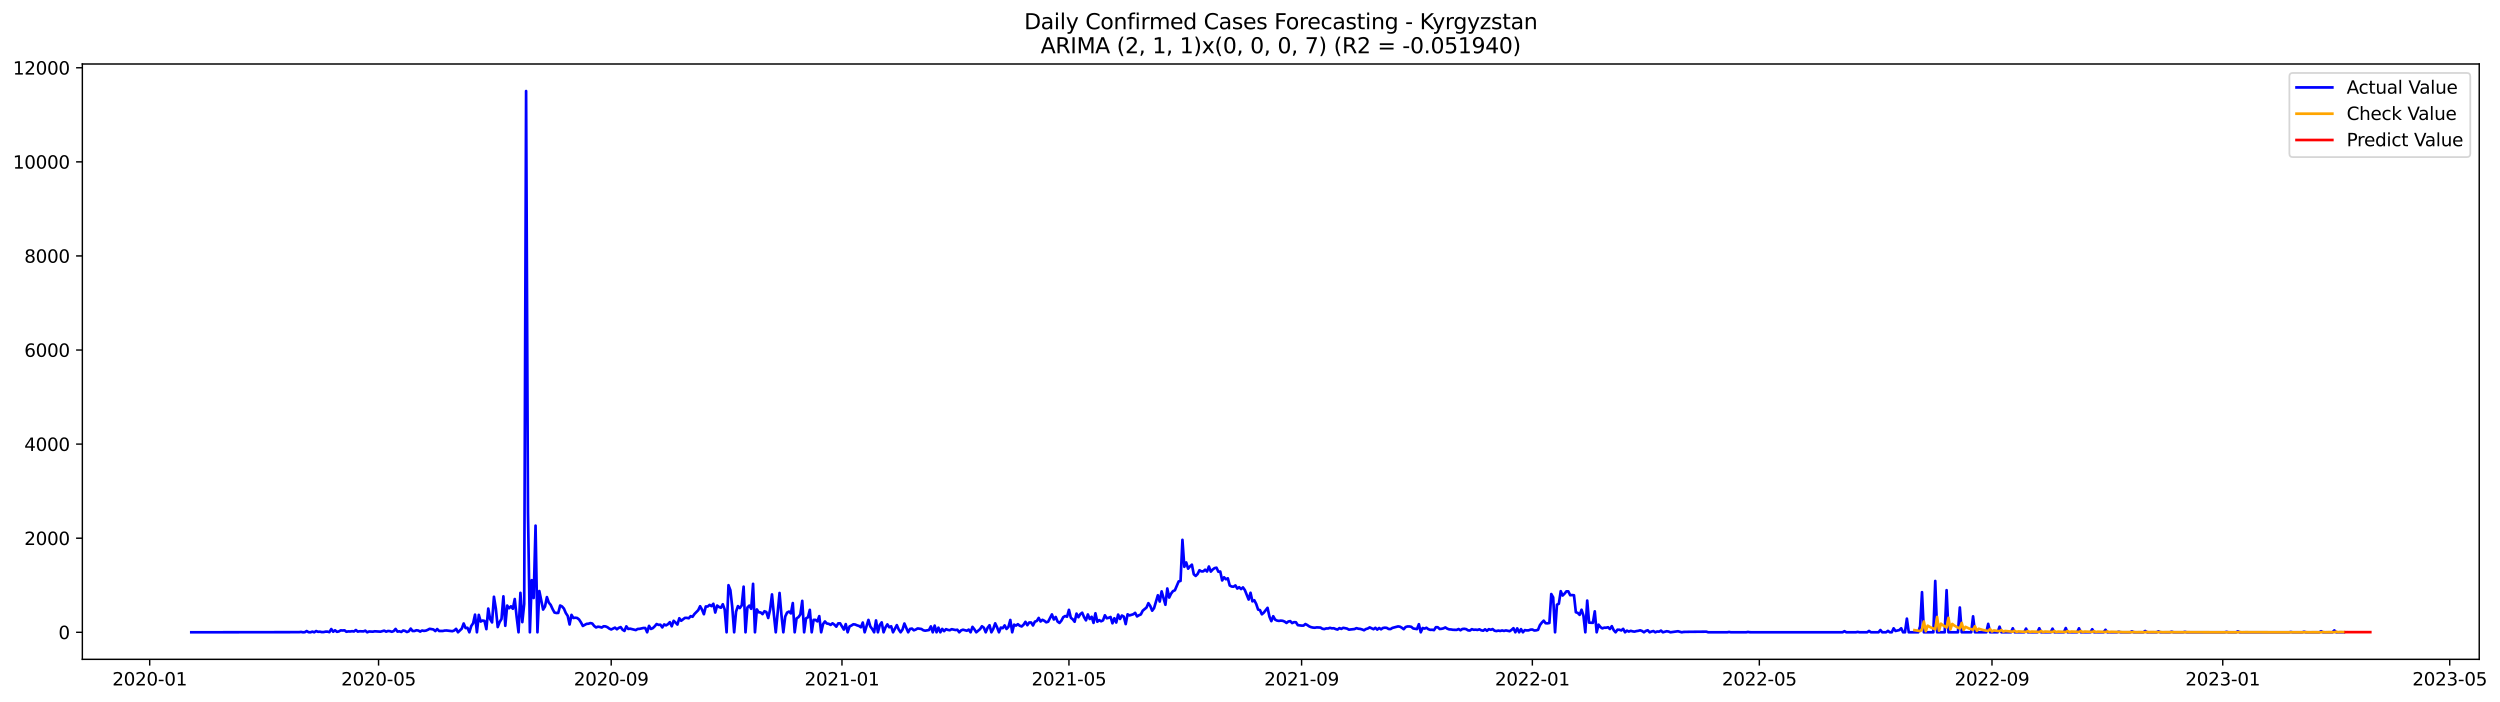 <?xml version="1.0" encoding="utf-8" standalone="no"?>
<!DOCTYPE svg PUBLIC "-//W3C//DTD SVG 1.1//EN"
  "http://www.w3.org/Graphics/SVG/1.1/DTD/svg11.dtd">
<svg xmlns:xlink="http://www.w3.org/1999/xlink" width="1396.818pt" height="392.274pt" viewBox="0 0 1396.818 392.274" xmlns="http://www.w3.org/2000/svg" version="1.1">
 <defs>
  <style type="text/css">*{stroke-linejoin: round; stroke-linecap: butt}</style>
 </defs>
 <g id="figure_1">
  <g id="patch_1">
   <path d="M 0 392.274 
L 1396.818 392.274 
L 1396.818 0 
L 0 0 
z
" style="fill: #ffffff"/>
  </g>
  <g id="axes_1">
   <g id="patch_2">
    <path d="M 46.013 368.396 
L 1385.213 368.396 
L 1385.213 35.755 
L 46.013 35.755 
z
" style="fill: #ffffff"/>
   </g>
   <g id="matplotlib.axis_1">
    <g id="xtick_1">
     <g id="line2d_1">
      <defs>
       <path id="m784f96c591" d="M 0 0 
L 0 3.5 
" style="stroke: #000000; stroke-width: 0.8"/>
      </defs>
      <g>
       <use xlink:href="#m784f96c591" x="83.635" y="368.396" style="stroke: #000000; stroke-width: 0.8"/>
      </g>
     </g>
     <g id="text_1">
      <!-- 2020-01 -->
      <g transform="translate(62.744 382.994)scale(0.1 -0.1)">
       <defs>
        <path id="DejaVuSans-32" d="M 1228 531 
L 3431 531 
L 3431 0 
L 469 0 
L 469 531 
Q 828 903 1448 1529 
Q 2069 2156 2228 2338 
Q 2531 2678 2651 2914 
Q 2772 3150 2772 3378 
Q 2772 3750 2511 3984 
Q 2250 4219 1831 4219 
Q 1534 4219 1204 4116 
Q 875 4013 500 3803 
L 500 4441 
Q 881 4594 1212 4672 
Q 1544 4750 1819 4750 
Q 2544 4750 2975 4387 
Q 3406 4025 3406 3419 
Q 3406 3131 3298 2873 
Q 3191 2616 2906 2266 
Q 2828 2175 2409 1742 
Q 1991 1309 1228 531 
z
" transform="scale(0.016)"/>
        <path id="DejaVuSans-30" d="M 2034 4250 
Q 1547 4250 1301 3770 
Q 1056 3291 1056 2328 
Q 1056 1369 1301 889 
Q 1547 409 2034 409 
Q 2525 409 2770 889 
Q 3016 1369 3016 2328 
Q 3016 3291 2770 3770 
Q 2525 4250 2034 4250 
z
M 2034 4750 
Q 2819 4750 3233 4129 
Q 3647 3509 3647 2328 
Q 3647 1150 3233 529 
Q 2819 -91 2034 -91 
Q 1250 -91 836 529 
Q 422 1150 422 2328 
Q 422 3509 836 4129 
Q 1250 4750 2034 4750 
z
" transform="scale(0.016)"/>
        <path id="DejaVuSans-2d" d="M 313 2009 
L 1997 2009 
L 1997 1497 
L 313 1497 
L 313 2009 
z
" transform="scale(0.016)"/>
        <path id="DejaVuSans-31" d="M 794 531 
L 1825 531 
L 1825 4091 
L 703 3866 
L 703 4441 
L 1819 4666 
L 2450 4666 
L 2450 531 
L 3481 531 
L 3481 0 
L 794 0 
L 794 531 
z
" transform="scale(0.016)"/>
       </defs>
       <use xlink:href="#DejaVuSans-32"/>
       <use xlink:href="#DejaVuSans-30" x="63.623"/>
       <use xlink:href="#DejaVuSans-32" x="127.246"/>
       <use xlink:href="#DejaVuSans-30" x="190.869"/>
       <use xlink:href="#DejaVuSans-2d" x="254.492"/>
       <use xlink:href="#DejaVuSans-30" x="290.576"/>
       <use xlink:href="#DejaVuSans-31" x="354.199"/>
      </g>
     </g>
    </g>
    <g id="xtick_2">
     <g id="line2d_2">
      <g>
       <use xlink:href="#m784f96c591" x="211.51" y="368.396" style="stroke: #000000; stroke-width: 0.8"/>
      </g>
     </g>
     <g id="text_2">
      <!-- 2020-05 -->
      <g transform="translate(190.619 382.994)scale(0.1 -0.1)">
       <defs>
        <path id="DejaVuSans-35" d="M 691 4666 
L 3169 4666 
L 3169 4134 
L 1269 4134 
L 1269 2991 
Q 1406 3038 1543 3061 
Q 1681 3084 1819 3084 
Q 2600 3084 3056 2656 
Q 3513 2228 3513 1497 
Q 3513 744 3044 326 
Q 2575 -91 1722 -91 
Q 1428 -91 1123 -41 
Q 819 9 494 109 
L 494 744 
Q 775 591 1075 516 
Q 1375 441 1709 441 
Q 2250 441 2565 725 
Q 2881 1009 2881 1497 
Q 2881 1984 2565 2268 
Q 2250 2553 1709 2553 
Q 1456 2553 1204 2497 
Q 953 2441 691 2322 
L 691 4666 
z
" transform="scale(0.016)"/>
       </defs>
       <use xlink:href="#DejaVuSans-32"/>
       <use xlink:href="#DejaVuSans-30" x="63.623"/>
       <use xlink:href="#DejaVuSans-32" x="127.246"/>
       <use xlink:href="#DejaVuSans-30" x="190.869"/>
       <use xlink:href="#DejaVuSans-2d" x="254.492"/>
       <use xlink:href="#DejaVuSans-30" x="290.576"/>
       <use xlink:href="#DejaVuSans-35" x="354.199"/>
      </g>
     </g>
    </g>
    <g id="xtick_3">
     <g id="line2d_3">
      <g>
       <use xlink:href="#m784f96c591" x="341.499" y="368.396" style="stroke: #000000; stroke-width: 0.8"/>
      </g>
     </g>
     <g id="text_3">
      <!-- 2020-09 -->
      <g transform="translate(320.607 382.994)scale(0.1 -0.1)">
       <defs>
        <path id="DejaVuSans-39" d="M 703 97 
L 703 672 
Q 941 559 1184 500 
Q 1428 441 1663 441 
Q 2288 441 2617 861 
Q 2947 1281 2994 2138 
Q 2813 1869 2534 1725 
Q 2256 1581 1919 1581 
Q 1219 1581 811 2004 
Q 403 2428 403 3163 
Q 403 3881 828 4315 
Q 1253 4750 1959 4750 
Q 2769 4750 3195 4129 
Q 3622 3509 3622 2328 
Q 3622 1225 3098 567 
Q 2575 -91 1691 -91 
Q 1453 -91 1209 -44 
Q 966 3 703 97 
z
M 1959 2075 
Q 2384 2075 2632 2365 
Q 2881 2656 2881 3163 
Q 2881 3666 2632 3958 
Q 2384 4250 1959 4250 
Q 1534 4250 1286 3958 
Q 1038 3666 1038 3163 
Q 1038 2656 1286 2365 
Q 1534 2075 1959 2075 
z
" transform="scale(0.016)"/>
       </defs>
       <use xlink:href="#DejaVuSans-32"/>
       <use xlink:href="#DejaVuSans-30" x="63.623"/>
       <use xlink:href="#DejaVuSans-32" x="127.246"/>
       <use xlink:href="#DejaVuSans-30" x="190.869"/>
       <use xlink:href="#DejaVuSans-2d" x="254.492"/>
       <use xlink:href="#DejaVuSans-30" x="290.576"/>
       <use xlink:href="#DejaVuSans-39" x="354.199"/>
      </g>
     </g>
    </g>
    <g id="xtick_4">
     <g id="line2d_4">
      <g>
       <use xlink:href="#m784f96c591" x="470.431" y="368.396" style="stroke: #000000; stroke-width: 0.8"/>
      </g>
     </g>
     <g id="text_4">
      <!-- 2021-01 -->
      <g transform="translate(449.539 382.994)scale(0.1 -0.1)">
       <use xlink:href="#DejaVuSans-32"/>
       <use xlink:href="#DejaVuSans-30" x="63.623"/>
       <use xlink:href="#DejaVuSans-32" x="127.246"/>
       <use xlink:href="#DejaVuSans-31" x="190.869"/>
       <use xlink:href="#DejaVuSans-2d" x="254.492"/>
       <use xlink:href="#DejaVuSans-30" x="290.576"/>
       <use xlink:href="#DejaVuSans-31" x="354.199"/>
      </g>
     </g>
    </g>
    <g id="xtick_5">
     <g id="line2d_5">
      <g>
       <use xlink:href="#m784f96c591" x="597.249" y="368.396" style="stroke: #000000; stroke-width: 0.8"/>
      </g>
     </g>
     <g id="text_5">
      <!-- 2021-05 -->
      <g transform="translate(576.357 382.994)scale(0.1 -0.1)">
       <use xlink:href="#DejaVuSans-32"/>
       <use xlink:href="#DejaVuSans-30" x="63.623"/>
       <use xlink:href="#DejaVuSans-32" x="127.246"/>
       <use xlink:href="#DejaVuSans-31" x="190.869"/>
       <use xlink:href="#DejaVuSans-2d" x="254.492"/>
       <use xlink:href="#DejaVuSans-30" x="290.576"/>
       <use xlink:href="#DejaVuSans-35" x="354.199"/>
      </g>
     </g>
    </g>
    <g id="xtick_6">
     <g id="line2d_6">
      <g>
       <use xlink:href="#m784f96c591" x="727.237" y="368.396" style="stroke: #000000; stroke-width: 0.8"/>
      </g>
     </g>
     <g id="text_6">
      <!-- 2021-09 -->
      <g transform="translate(706.346 382.994)scale(0.1 -0.1)">
       <use xlink:href="#DejaVuSans-32"/>
       <use xlink:href="#DejaVuSans-30" x="63.623"/>
       <use xlink:href="#DejaVuSans-32" x="127.246"/>
       <use xlink:href="#DejaVuSans-31" x="190.869"/>
       <use xlink:href="#DejaVuSans-2d" x="254.492"/>
       <use xlink:href="#DejaVuSans-30" x="290.576"/>
       <use xlink:href="#DejaVuSans-39" x="354.199"/>
      </g>
     </g>
    </g>
    <g id="xtick_7">
     <g id="line2d_7">
      <g>
       <use xlink:href="#m784f96c591" x="856.169" y="368.396" style="stroke: #000000; stroke-width: 0.8"/>
      </g>
     </g>
     <g id="text_7">
      <!-- 2022-01 -->
      <g transform="translate(835.278 382.994)scale(0.1 -0.1)">
       <use xlink:href="#DejaVuSans-32"/>
       <use xlink:href="#DejaVuSans-30" x="63.623"/>
       <use xlink:href="#DejaVuSans-32" x="127.246"/>
       <use xlink:href="#DejaVuSans-32" x="190.869"/>
       <use xlink:href="#DejaVuSans-2d" x="254.492"/>
       <use xlink:href="#DejaVuSans-30" x="290.576"/>
       <use xlink:href="#DejaVuSans-31" x="354.199"/>
      </g>
     </g>
    </g>
    <g id="xtick_8">
     <g id="line2d_8">
      <g>
       <use xlink:href="#m784f96c591" x="982.987" y="368.396" style="stroke: #000000; stroke-width: 0.8"/>
      </g>
     </g>
     <g id="text_8">
      <!-- 2022-05 -->
      <g transform="translate(962.096 382.994)scale(0.1 -0.1)">
       <use xlink:href="#DejaVuSans-32"/>
       <use xlink:href="#DejaVuSans-30" x="63.623"/>
       <use xlink:href="#DejaVuSans-32" x="127.246"/>
       <use xlink:href="#DejaVuSans-32" x="190.869"/>
       <use xlink:href="#DejaVuSans-2d" x="254.492"/>
       <use xlink:href="#DejaVuSans-30" x="290.576"/>
       <use xlink:href="#DejaVuSans-35" x="354.199"/>
      </g>
     </g>
    </g>
    <g id="xtick_9">
     <g id="line2d_9">
      <g>
       <use xlink:href="#m784f96c591" x="1112.976" y="368.396" style="stroke: #000000; stroke-width: 0.8"/>
      </g>
     </g>
     <g id="text_9">
      <!-- 2022-09 -->
      <g transform="translate(1092.085 382.994)scale(0.1 -0.1)">
       <use xlink:href="#DejaVuSans-32"/>
       <use xlink:href="#DejaVuSans-30" x="63.623"/>
       <use xlink:href="#DejaVuSans-32" x="127.246"/>
       <use xlink:href="#DejaVuSans-32" x="190.869"/>
       <use xlink:href="#DejaVuSans-2d" x="254.492"/>
       <use xlink:href="#DejaVuSans-30" x="290.576"/>
       <use xlink:href="#DejaVuSans-39" x="354.199"/>
      </g>
     </g>
    </g>
    <g id="xtick_10">
     <g id="line2d_10">
      <g>
       <use xlink:href="#m784f96c591" x="1241.908" y="368.396" style="stroke: #000000; stroke-width: 0.8"/>
      </g>
     </g>
     <g id="text_10">
      <!-- 2023-01 -->
      <g transform="translate(1221.017 382.994)scale(0.1 -0.1)">
       <defs>
        <path id="DejaVuSans-33" d="M 2597 2516 
Q 3050 2419 3304 2112 
Q 3559 1806 3559 1356 
Q 3559 666 3084 287 
Q 2609 -91 1734 -91 
Q 1441 -91 1130 -33 
Q 819 25 488 141 
L 488 750 
Q 750 597 1062 519 
Q 1375 441 1716 441 
Q 2309 441 2620 675 
Q 2931 909 2931 1356 
Q 2931 1769 2642 2001 
Q 2353 2234 1838 2234 
L 1294 2234 
L 1294 2753 
L 1863 2753 
Q 2328 2753 2575 2939 
Q 2822 3125 2822 3475 
Q 2822 3834 2567 4026 
Q 2313 4219 1838 4219 
Q 1578 4219 1281 4162 
Q 984 4106 628 3988 
L 628 4550 
Q 988 4650 1302 4700 
Q 1616 4750 1894 4750 
Q 2613 4750 3031 4423 
Q 3450 4097 3450 3541 
Q 3450 3153 3228 2886 
Q 3006 2619 2597 2516 
z
" transform="scale(0.016)"/>
       </defs>
       <use xlink:href="#DejaVuSans-32"/>
       <use xlink:href="#DejaVuSans-30" x="63.623"/>
       <use xlink:href="#DejaVuSans-32" x="127.246"/>
       <use xlink:href="#DejaVuSans-33" x="190.869"/>
       <use xlink:href="#DejaVuSans-2d" x="254.492"/>
       <use xlink:href="#DejaVuSans-30" x="290.576"/>
       <use xlink:href="#DejaVuSans-31" x="354.199"/>
      </g>
     </g>
    </g>
    <g id="xtick_11">
     <g id="line2d_11">
      <g>
       <use xlink:href="#m784f96c591" x="1368.726" y="368.396" style="stroke: #000000; stroke-width: 0.8"/>
      </g>
     </g>
     <g id="text_11">
      <!-- 2023-05 -->
      <g transform="translate(1347.835 382.994)scale(0.1 -0.1)">
       <use xlink:href="#DejaVuSans-32"/>
       <use xlink:href="#DejaVuSans-30" x="63.623"/>
       <use xlink:href="#DejaVuSans-32" x="127.246"/>
       <use xlink:href="#DejaVuSans-33" x="190.869"/>
       <use xlink:href="#DejaVuSans-2d" x="254.492"/>
       <use xlink:href="#DejaVuSans-30" x="290.576"/>
       <use xlink:href="#DejaVuSans-35" x="354.199"/>
      </g>
     </g>
    </g>
   </g>
   <g id="matplotlib.axis_2">
    <g id="ytick_1">
     <g id="line2d_12">
      <defs>
       <path id="m42df5c39e0" d="M 0 0 
L -3.5 0 
" style="stroke: #000000; stroke-width: 0.8"/>
      </defs>
      <g>
       <use xlink:href="#m42df5c39e0" x="46.013" y="353.275" style="stroke: #000000; stroke-width: 0.8"/>
      </g>
     </g>
     <g id="text_12">
      <!-- 0 -->
      <g transform="translate(32.65 357.074)scale(0.1 -0.1)">
       <use xlink:href="#DejaVuSans-30"/>
      </g>
     </g>
    </g>
    <g id="ytick_2">
     <g id="line2d_13">
      <g>
       <use xlink:href="#m42df5c39e0" x="46.013" y="300.707" style="stroke: #000000; stroke-width: 0.8"/>
      </g>
     </g>
     <g id="text_13">
      <!-- 2000 -->
      <g transform="translate(13.562 304.506)scale(0.1 -0.1)">
       <use xlink:href="#DejaVuSans-32"/>
       <use xlink:href="#DejaVuSans-30" x="63.623"/>
       <use xlink:href="#DejaVuSans-30" x="127.246"/>
       <use xlink:href="#DejaVuSans-30" x="190.869"/>
      </g>
     </g>
    </g>
    <g id="ytick_3">
     <g id="line2d_14">
      <g>
       <use xlink:href="#m42df5c39e0" x="46.013" y="248.138" style="stroke: #000000; stroke-width: 0.8"/>
      </g>
     </g>
     <g id="text_14">
      <!-- 4000 -->
      <g transform="translate(13.562 251.937)scale(0.1 -0.1)">
       <defs>
        <path id="DejaVuSans-34" d="M 2419 4116 
L 825 1625 
L 2419 1625 
L 2419 4116 
z
M 2253 4666 
L 3047 4666 
L 3047 1625 
L 3713 1625 
L 3713 1100 
L 3047 1100 
L 3047 0 
L 2419 0 
L 2419 1100 
L 313 1100 
L 313 1709 
L 2253 4666 
z
" transform="scale(0.016)"/>
       </defs>
       <use xlink:href="#DejaVuSans-34"/>
       <use xlink:href="#DejaVuSans-30" x="63.623"/>
       <use xlink:href="#DejaVuSans-30" x="127.246"/>
       <use xlink:href="#DejaVuSans-30" x="190.869"/>
      </g>
     </g>
    </g>
    <g id="ytick_4">
     <g id="line2d_15">
      <g>
       <use xlink:href="#m42df5c39e0" x="46.013" y="195.57" style="stroke: #000000; stroke-width: 0.8"/>
      </g>
     </g>
     <g id="text_15">
      <!-- 6000 -->
      <g transform="translate(13.562 199.369)scale(0.1 -0.1)">
       <defs>
        <path id="DejaVuSans-36" d="M 2113 2584 
Q 1688 2584 1439 2293 
Q 1191 2003 1191 1497 
Q 1191 994 1439 701 
Q 1688 409 2113 409 
Q 2538 409 2786 701 
Q 3034 994 3034 1497 
Q 3034 2003 2786 2293 
Q 2538 2584 2113 2584 
z
M 3366 4563 
L 3366 3988 
Q 3128 4100 2886 4159 
Q 2644 4219 2406 4219 
Q 1781 4219 1451 3797 
Q 1122 3375 1075 2522 
Q 1259 2794 1537 2939 
Q 1816 3084 2150 3084 
Q 2853 3084 3261 2657 
Q 3669 2231 3669 1497 
Q 3669 778 3244 343 
Q 2819 -91 2113 -91 
Q 1303 -91 875 529 
Q 447 1150 447 2328 
Q 447 3434 972 4092 
Q 1497 4750 2381 4750 
Q 2619 4750 2861 4703 
Q 3103 4656 3366 4563 
z
" transform="scale(0.016)"/>
       </defs>
       <use xlink:href="#DejaVuSans-36"/>
       <use xlink:href="#DejaVuSans-30" x="63.623"/>
       <use xlink:href="#DejaVuSans-30" x="127.246"/>
       <use xlink:href="#DejaVuSans-30" x="190.869"/>
      </g>
     </g>
    </g>
    <g id="ytick_5">
     <g id="line2d_16">
      <g>
       <use xlink:href="#m42df5c39e0" x="46.013" y="143.002" style="stroke: #000000; stroke-width: 0.8"/>
      </g>
     </g>
     <g id="text_16">
      <!-- 8000 -->
      <g transform="translate(13.562 146.801)scale(0.1 -0.1)">
       <defs>
        <path id="DejaVuSans-38" d="M 2034 2216 
Q 1584 2216 1326 1975 
Q 1069 1734 1069 1313 
Q 1069 891 1326 650 
Q 1584 409 2034 409 
Q 2484 409 2743 651 
Q 3003 894 3003 1313 
Q 3003 1734 2745 1975 
Q 2488 2216 2034 2216 
z
M 1403 2484 
Q 997 2584 770 2862 
Q 544 3141 544 3541 
Q 544 4100 942 4425 
Q 1341 4750 2034 4750 
Q 2731 4750 3128 4425 
Q 3525 4100 3525 3541 
Q 3525 3141 3298 2862 
Q 3072 2584 2669 2484 
Q 3125 2378 3379 2068 
Q 3634 1759 3634 1313 
Q 3634 634 3220 271 
Q 2806 -91 2034 -91 
Q 1263 -91 848 271 
Q 434 634 434 1313 
Q 434 1759 690 2068 
Q 947 2378 1403 2484 
z
M 1172 3481 
Q 1172 3119 1398 2916 
Q 1625 2713 2034 2713 
Q 2441 2713 2670 2916 
Q 2900 3119 2900 3481 
Q 2900 3844 2670 4047 
Q 2441 4250 2034 4250 
Q 1625 4250 1398 4047 
Q 1172 3844 1172 3481 
z
" transform="scale(0.016)"/>
       </defs>
       <use xlink:href="#DejaVuSans-38"/>
       <use xlink:href="#DejaVuSans-30" x="63.623"/>
       <use xlink:href="#DejaVuSans-30" x="127.246"/>
       <use xlink:href="#DejaVuSans-30" x="190.869"/>
      </g>
     </g>
    </g>
    <g id="ytick_6">
     <g id="line2d_17">
      <g>
       <use xlink:href="#m42df5c39e0" x="46.013" y="90.433" style="stroke: #000000; stroke-width: 0.8"/>
      </g>
     </g>
     <g id="text_17">
      <!-- 10000 -->
      <g transform="translate(7.2 94.232)scale(0.1 -0.1)">
       <use xlink:href="#DejaVuSans-31"/>
       <use xlink:href="#DejaVuSans-30" x="63.623"/>
       <use xlink:href="#DejaVuSans-30" x="127.246"/>
       <use xlink:href="#DejaVuSans-30" x="190.869"/>
       <use xlink:href="#DejaVuSans-30" x="254.492"/>
      </g>
     </g>
    </g>
    <g id="ytick_7">
     <g id="line2d_18">
      <g>
       <use xlink:href="#m42df5c39e0" x="46.013" y="37.865" style="stroke: #000000; stroke-width: 0.8"/>
      </g>
     </g>
     <g id="text_18">
      <!-- 12000 -->
      <g transform="translate(7.2 41.664)scale(0.1 -0.1)">
       <use xlink:href="#DejaVuSans-31"/>
       <use xlink:href="#DejaVuSans-32" x="63.623"/>
       <use xlink:href="#DejaVuSans-30" x="127.246"/>
       <use xlink:href="#DejaVuSans-30" x="190.869"/>
       <use xlink:href="#DejaVuSans-30" x="254.492"/>
      </g>
     </g>
    </g>
   </g>
   <g id="line2d_19">
    <path d="M 106.885 353.275 
L 167.124 353.196 
L 168.181 353.065 
L 169.238 353.275 
L 170.294 353.222 
L 171.351 352.591 
L 172.408 353.222 
L 173.465 353.275 
L 174.522 352.907 
L 175.578 353.275 
L 176.635 352.591 
L 177.692 353.012 
L 178.749 352.933 
L 179.806 353.17 
L 180.863 353.143 
L 181.919 352.907 
L 182.976 352.907 
L 184.033 353.196 
L 185.09 351.461 
L 186.147 352.959 
L 187.203 352.171 
L 188.26 353.012 
L 189.317 352.802 
L 190.374 352.197 
L 191.431 352.276 
L 192.488 352.171 
L 193.544 352.986 
L 194.601 352.775 
L 195.658 352.828 
L 196.715 352.67 
L 197.772 352.828 
L 198.828 352.013 
L 199.885 352.907 
L 200.942 352.697 
L 203.056 352.775 
L 204.113 352.381 
L 205.169 353.275 
L 206.226 352.828 
L 208.34 352.933 
L 209.397 352.723 
L 212.567 352.933 
L 214.681 352.355 
L 215.738 352.933 
L 216.794 352.539 
L 217.851 352.644 
L 218.908 352.986 
L 219.965 352.618 
L 221.022 351.409 
L 222.078 352.907 
L 223.135 352.723 
L 224.192 353.091 
L 225.249 352.276 
L 226.306 352.513 
L 227.363 353.117 
L 228.419 352.723 
L 229.476 351.225 
L 230.533 352.565 
L 231.59 352.565 
L 232.647 352.145 
L 233.703 352.302 
L 234.76 352.881 
L 235.817 352.276 
L 236.874 352.486 
L 237.931 352.355 
L 238.988 351.908 
L 240.044 351.33 
L 242.158 351.698 
L 243.215 352.591 
L 244.272 351.461 
L 245.328 352.539 
L 247.442 352.539 
L 248.499 352.302 
L 249.556 352.276 
L 252.726 352.67 
L 253.783 352.276 
L 254.84 351.356 
L 255.897 353.275 
L 258.01 351.225 
L 259.067 348.36 
L 260.124 350.909 
L 261.181 350.778 
L 262.238 353.275 
L 263.294 349.805 
L 264.351 348.228 
L 265.408 343.418 
L 266.465 353.275 
L 267.522 343.55 
L 268.578 347.282 
L 269.635 346.704 
L 270.692 346.914 
L 271.749 351.514 
L 272.806 340.028 
L 273.863 345.942 
L 274.919 347.755 
L 275.976 333.43 
L 277.033 339.975 
L 278.09 350.357 
L 279.147 347.598 
L 280.203 345.836 
L 281.26 333.194 
L 282.317 349.648 
L 283.374 338.345 
L 284.431 339.844 
L 285.488 338.766 
L 286.544 340.133 
L 287.601 334.692 
L 288.658 344.68 
L 289.715 353.275 
L 290.772 331.249 
L 291.828 347.598 
L 292.885 337.426 
L 293.942 50.876 
L 294.999 286.592 
L 296.056 353.275 
L 297.113 324.152 
L 298.169 334.114 
L 299.226 293.689 
L 300.283 353.275 
L 301.34 330.224 
L 303.453 340.58 
L 304.51 338.871 
L 305.567 333.614 
L 306.624 336.69 
L 307.681 337.977 
L 308.738 340.291 
L 309.794 342.236 
L 310.851 342.498 
L 311.908 342.446 
L 312.965 338.319 
L 314.022 338.845 
L 315.078 340.054 
L 316.135 342.525 
L 317.192 344.128 
L 318.249 348.912 
L 319.306 343.55 
L 320.363 345.284 
L 321.419 345.127 
L 322.476 345.284 
L 323.533 346.126 
L 324.59 347.729 
L 325.647 349.727 
L 327.76 348.57 
L 328.817 348.491 
L 329.874 348.123 
L 330.931 348.386 
L 331.988 349.753 
L 333.044 350.568 
L 334.101 350.147 
L 335.158 350.305 
L 336.215 350.62 
L 337.272 349.911 
L 338.328 349.989 
L 339.385 350.436 
L 340.442 351.225 
L 341.499 351.698 
L 343.613 350.673 
L 344.669 351.593 
L 345.726 350.804 
L 346.783 350.384 
L 347.84 351.829 
L 348.897 352.513 
L 349.953 349.963 
L 351.01 351.409 
L 352.067 351.251 
L 355.238 352.04 
L 356.294 351.409 
L 357.351 351.356 
L 359.465 350.883 
L 360.522 350.883 
L 361.578 353.275 
L 362.635 349.7 
L 363.692 351.409 
L 364.749 350.962 
L 365.806 349.937 
L 366.863 348.675 
L 367.919 349.122 
L 368.976 349.043 
L 370.033 350.541 
L 371.09 348.885 
L 372.147 349.411 
L 373.203 348.754 
L 374.26 347.624 
L 375.317 349.911 
L 376.374 346.862 
L 377.431 347.834 
L 378.488 348.964 
L 379.544 345.442 
L 380.601 346.835 
L 382.715 345.206 
L 383.772 345.232 
L 384.828 345.442 
L 385.885 344.259 
L 386.942 344.601 
L 387.999 343.077 
L 390.113 340.921 
L 391.169 338.713 
L 392.226 340.606 
L 393.283 343.182 
L 394.34 338.845 
L 395.397 338.897 
L 396.453 337.977 
L 397.51 338.661 
L 398.567 337.347 
L 399.624 342.236 
L 400.681 338.345 
L 401.738 339.134 
L 402.794 339.555 
L 403.851 337.61 
L 404.908 340.553 
L 405.965 353.275 
L 407.022 326.964 
L 408.078 329.751 
L 409.135 339.213 
L 410.192 353.275 
L 411.249 341.736 
L 412.306 338.661 
L 413.363 339.739 
L 414.419 338.267 
L 415.476 327.779 
L 416.533 353.275 
L 417.59 339.423 
L 418.647 338.372 
L 419.703 340.159 
L 420.76 326.202 
L 421.817 353.275 
L 422.874 340.501 
L 423.931 342.104 
L 424.988 342.183 
L 426.044 343.129 
L 427.101 341.526 
L 428.158 341.92 
L 429.215 345.284 
L 430.272 340.632 
L 431.328 332.116 
L 432.385 343.366 
L 433.442 353.275 
L 435.556 331.301 
L 436.613 343.523 
L 437.669 353.275 
L 438.726 344.47 
L 439.783 342.236 
L 440.84 341.71 
L 441.897 342.735 
L 442.953 336.952 
L 444.01 353.275 
L 445.067 345.521 
L 446.124 344.811 
L 447.181 343.313 
L 448.238 335.717 
L 449.294 353.275 
L 450.351 345.468 
L 451.408 344.917 
L 452.465 340.737 
L 453.522 353.275 
L 454.578 346.336 
L 455.635 346.336 
L 456.692 347.177 
L 457.749 344.259 
L 458.806 353.275 
L 459.863 348.675 
L 460.919 347.23 
L 461.976 348.386 
L 463.033 348.544 
L 464.09 349.148 
L 465.147 348.255 
L 466.203 349.017 
L 467.26 350.147 
L 468.317 348.307 
L 469.374 348.255 
L 471.488 351.75 
L 472.544 348.701 
L 473.601 353.275 
L 474.658 350.016 
L 475.715 349.49 
L 476.772 348.807 
L 477.828 348.938 
L 478.885 349.411 
L 479.942 349.727 
L 480.999 350.462 
L 482.056 347.834 
L 483.113 353.275 
L 485.226 346.362 
L 486.283 350.042 
L 487.34 351.461 
L 488.397 353.275 
L 489.453 346.651 
L 490.51 353.275 
L 491.567 349.201 
L 492.624 347.729 
L 493.681 353.275 
L 494.738 350.541 
L 495.794 348.859 
L 496.851 350.462 
L 497.908 349.911 
L 498.965 353.275 
L 501.078 349.28 
L 502.135 351.724 
L 503.192 353.275 
L 504.249 351.75 
L 505.306 348.386 
L 507.419 353.275 
L 508.476 351.382 
L 509.533 351.198 
L 510.59 352.171 
L 511.647 351.75 
L 512.703 351.12 
L 514.817 351.435 
L 515.874 352.145 
L 516.931 352.381 
L 519.044 352.013 
L 520.101 349.989 
L 521.158 353.275 
L 522.215 349.543 
L 523.272 353.275 
L 524.328 350.699 
L 525.385 353.275 
L 526.442 351.382 
L 527.499 352.644 
L 528.556 351.54 
L 529.612 351.934 
L 530.669 352.145 
L 531.726 351.54 
L 533.84 352.013 
L 534.897 351.856 
L 535.953 353.275 
L 537.01 352.197 
L 538.067 351.829 
L 540.181 352.408 
L 541.237 351.777 
L 542.294 353.275 
L 543.351 350.252 
L 544.408 351.619 
L 545.465 353.275 
L 547.578 351.514 
L 548.635 349.911 
L 549.692 350.699 
L 550.749 353.275 
L 551.806 350.752 
L 552.862 349.332 
L 553.919 353.275 
L 554.976 351.356 
L 556.033 348.281 
L 557.09 350.489 
L 558.147 353.275 
L 559.203 350.646 
L 560.26 350.962 
L 561.317 349.437 
L 562.374 351.409 
L 563.431 350.305 
L 564.487 346.388 
L 565.544 353.275 
L 566.601 349.017 
L 567.658 349.543 
L 568.715 348.754 
L 569.772 349.621 
L 570.828 350.016 
L 571.885 349.043 
L 572.942 347.44 
L 573.999 349.306 
L 575.056 347.808 
L 576.112 347.808 
L 577.169 349.464 
L 578.226 347.308 
L 579.283 346.967 
L 580.34 345.258 
L 581.397 347.23 
L 582.453 346.31 
L 583.51 346.862 
L 584.567 347.703 
L 585.624 347.361 
L 587.737 343.287 
L 588.794 346.126 
L 589.851 344.733 
L 590.908 347.282 
L 591.965 348.044 
L 593.022 346.783 
L 594.078 344.811 
L 595.135 344.207 
L 596.192 344.575 
L 597.249 340.737 
L 598.306 345.179 
L 599.362 345.994 
L 600.419 347.387 
L 601.476 342.84 
L 602.533 344.864 
L 603.59 343.155 
L 604.647 342.341 
L 605.703 344.838 
L 606.76 346.599 
L 607.817 343.313 
L 608.874 345.836 
L 609.931 344.627 
L 610.987 348.018 
L 612.044 342.656 
L 613.101 347.387 
L 614.158 346.467 
L 615.215 347.124 
L 616.272 346.625 
L 617.328 343.786 
L 618.385 345.442 
L 619.442 345.179 
L 620.499 344.733 
L 621.556 348.255 
L 622.612 345.442 
L 623.669 347.834 
L 624.726 343.392 
L 625.783 345.836 
L 626.84 343.918 
L 627.897 344.522 
L 628.953 348.701 
L 630.01 343.234 
L 631.067 343.865 
L 633.181 343.208 
L 634.237 342.42 
L 635.294 344.417 
L 636.351 343.76 
L 637.408 343.313 
L 638.465 341.21 
L 640.578 339.449 
L 641.635 337.005 
L 642.692 338.608 
L 643.749 341.21 
L 644.806 339.765 
L 646.919 332.589 
L 647.976 336.111 
L 649.033 330.408 
L 651.147 337.899 
L 652.203 328.804 
L 653.26 333.877 
L 654.317 331.669 
L 655.374 330.276 
L 656.431 329.829 
L 658.544 324.862 
L 659.601 324.573 
L 660.658 301.626 
L 661.715 316.687 
L 662.772 314.243 
L 663.828 317.739 
L 664.885 316.451 
L 665.942 315.505 
L 666.999 320.866 
L 668.056 321.786 
L 669.112 320.735 
L 670.169 318.606 
L 671.226 319.237 
L 672.283 319.237 
L 673.34 318.317 
L 674.397 319.316 
L 675.453 316.53 
L 676.51 319.368 
L 677.567 318.212 
L 678.624 317.423 
L 679.681 317.187 
L 680.737 319.447 
L 681.794 319.342 
L 682.851 324.31 
L 683.908 322.549 
L 684.965 323.653 
L 686.022 323.127 
L 687.078 327.122 
L 688.135 327.7 
L 689.192 327.806 
L 690.249 327.096 
L 691.306 328.831 
L 692.362 328.095 
L 693.419 329.12 
L 694.476 328.2 
L 695.533 329.698 
L 697.647 334.981 
L 698.703 331.196 
L 699.76 335.98 
L 700.817 335.375 
L 701.874 337.452 
L 702.931 340.58 
L 703.987 340.895 
L 705.044 343.234 
L 706.101 342.314 
L 708.215 339.607 
L 709.272 344.549 
L 710.328 347.046 
L 711.385 344.312 
L 712.442 346.204 
L 713.499 346.73 
L 714.556 346.914 
L 715.612 346.756 
L 716.669 346.862 
L 717.726 347.282 
L 718.783 348.044 
L 719.84 347.256 
L 720.897 347.046 
L 721.953 348.123 
L 723.01 347.624 
L 724.067 347.676 
L 725.124 349.28 
L 727.237 349.543 
L 728.294 349.543 
L 729.351 348.675 
L 730.408 349.227 
L 731.465 349.963 
L 732.522 350.41 
L 733.578 350.646 
L 734.635 350.725 
L 735.692 350.541 
L 737.806 350.646 
L 738.862 351.304 
L 739.919 351.488 
L 740.976 351.12 
L 742.033 351.146 
L 743.09 350.778 
L 744.147 351.093 
L 745.203 351.014 
L 746.26 351.461 
L 747.317 351.75 
L 748.374 350.936 
L 749.431 351.382 
L 750.487 350.778 
L 752.601 351.198 
L 753.658 351.803 
L 756.828 351.461 
L 757.885 350.962 
L 758.942 351.277 
L 759.999 351.382 
L 761.056 351.698 
L 762.112 352.145 
L 763.169 351.461 
L 764.226 351.172 
L 765.283 350.541 
L 767.397 351.54 
L 768.453 350.778 
L 769.51 351.777 
L 770.567 350.883 
L 771.624 351.619 
L 772.681 350.883 
L 773.737 350.699 
L 774.794 350.804 
L 775.851 351.435 
L 776.908 351.488 
L 777.965 350.83 
L 781.135 349.989 
L 782.192 350.147 
L 783.249 350.752 
L 784.306 351.54 
L 785.362 350.331 
L 786.419 350.016 
L 787.476 350.016 
L 788.533 350.226 
L 789.59 351.146 
L 791.703 351.488 
L 792.76 348.754 
L 793.817 353.275 
L 794.874 350.883 
L 795.931 351.225 
L 796.987 350.752 
L 798.044 351.54 
L 799.101 351.908 
L 800.158 351.856 
L 801.215 352.066 
L 802.272 350.436 
L 803.328 350.462 
L 804.385 351.435 
L 805.442 351.33 
L 806.499 351.067 
L 807.556 350.568 
L 808.612 351.251 
L 809.669 351.645 
L 810.726 351.698 
L 811.783 351.882 
L 813.897 351.934 
L 814.953 351.461 
L 816.01 352.145 
L 817.067 351.435 
L 818.124 351.33 
L 819.181 351.514 
L 820.237 352.197 
L 821.294 352.302 
L 822.351 351.54 
L 823.408 351.882 
L 824.465 351.803 
L 825.522 351.961 
L 826.578 351.619 
L 827.635 352.171 
L 828.692 352.381 
L 829.749 351.619 
L 830.806 352.434 
L 831.862 351.54 
L 832.919 351.882 
L 833.976 351.488 
L 835.033 352.381 
L 836.09 352.591 
L 837.147 352.329 
L 838.203 352.539 
L 839.26 352.25 
L 840.317 352.513 
L 841.374 352.224 
L 843.487 352.67 
L 844.544 351.934 
L 845.601 350.988 
L 846.658 353.275 
L 847.715 351.093 
L 848.772 353.275 
L 849.828 351.514 
L 850.885 353.275 
L 851.942 352.066 
L 852.999 352.224 
L 854.056 352.197 
L 855.112 351.803 
L 856.169 351.724 
L 857.226 352.276 
L 858.283 352.197 
L 859.34 351.908 
L 860.397 349.28 
L 861.453 347.86 
L 862.51 346.783 
L 863.567 348.202 
L 864.624 348.281 
L 865.681 348.071 
L 866.737 331.906 
L 867.794 333.772 
L 868.851 353.275 
L 869.908 337.872 
L 870.965 337.32 
L 872.022 330.303 
L 873.078 332.747 
L 874.135 331.722 
L 875.192 330.408 
L 876.249 330.408 
L 877.306 332.563 
L 878.362 332.484 
L 879.419 332.589 
L 880.476 342.078 
L 881.533 342.446 
L 882.59 343.55 
L 883.647 340.685 
L 884.703 343.918 
L 885.76 353.275 
L 886.817 335.559 
L 887.874 347.887 
L 889.987 347.992 
L 891.044 341.578 
L 892.101 353.275 
L 893.158 349.017 
L 894.215 350.384 
L 895.272 351.093 
L 896.328 350.699 
L 897.385 350.725 
L 898.442 350.462 
L 899.499 351.461 
L 900.556 349.858 
L 901.612 352.066 
L 902.669 353.275 
L 903.726 351.829 
L 904.783 351.856 
L 905.84 352.25 
L 906.897 351.356 
L 907.953 353.275 
L 909.01 352.355 
L 910.067 352.881 
L 911.124 352.46 
L 912.181 352.749 
L 913.237 352.907 
L 914.294 352.618 
L 915.351 352.46 
L 916.408 352.171 
L 917.465 352.565 
L 918.522 353.275 
L 919.578 352.513 
L 920.635 352.145 
L 921.692 353.275 
L 922.749 352.854 
L 923.806 352.591 
L 924.862 353.275 
L 925.919 352.828 
L 926.976 352.933 
L 928.033 352.329 
L 929.09 353.275 
L 931.203 352.697 
L 932.26 352.854 
L 933.317 353.275 
L 937.544 352.697 
L 939.658 353.275 
L 940.715 353.065 
L 943.885 353.012 
L 950.226 352.959 
L 953.397 352.933 
L 954.453 353.275 
L 965.022 353.275 
L 966.078 353.091 
L 967.135 353.275 
L 975.59 353.275 
L 976.647 353.091 
L 977.703 353.249 
L 981.931 353.275 
L 986.158 353.275 
L 1029.487 353.275 
L 1030.544 352.67 
L 1031.601 353.275 
L 1036.885 353.275 
L 1037.942 353.065 
L 1038.999 353.275 
L 1043.226 353.275 
L 1044.283 352.513 
L 1045.34 353.275 
L 1049.567 353.275 
L 1050.624 352.013 
L 1051.681 353.275 
L 1053.794 353.275 
L 1054.851 352.486 
L 1055.908 353.275 
L 1056.965 353.275 
L 1058.022 351.067 
L 1059.078 352.539 
L 1061.192 352.04 
L 1062.249 351.041 
L 1063.306 353.275 
L 1064.362 353.275 
L 1065.419 345.652 
L 1066.476 353.275 
L 1071.76 353.275 
L 1072.817 349.911 
L 1073.874 330.854 
L 1074.931 353.275 
L 1080.215 353.275 
L 1081.272 324.599 
L 1082.328 353.275 
L 1086.556 353.275 
L 1087.612 329.751 
L 1088.669 353.275 
L 1093.953 353.275 
L 1095.01 339.423 
L 1096.067 353.275 
L 1101.351 353.275 
L 1102.408 344.365 
L 1103.465 353.275 
L 1109.806 353.275 
L 1110.862 348.57 
L 1111.919 353.275 
L 1116.147 353.275 
L 1117.203 350.147 
L 1118.26 353.275 
L 1123.544 353.275 
L 1124.601 351.041 
L 1125.658 353.275 
L 1130.942 353.275 
L 1131.999 351.225 
L 1133.056 353.275 
L 1138.34 353.275 
L 1139.397 351.041 
L 1140.453 353.275 
L 1145.737 353.275 
L 1146.794 351.251 
L 1147.851 353.275 
L 1153.135 353.275 
L 1154.192 350.909 
L 1155.249 353.275 
L 1160.533 353.275 
L 1161.59 351.067 
L 1162.647 353.275 
L 1167.931 353.275 
L 1168.987 351.566 
L 1170.044 353.275 
L 1175.328 353.275 
L 1176.385 351.882 
L 1177.442 353.275 
L 1182.726 353.275 
L 1183.783 352.959 
L 1184.84 353.275 
L 1190.124 353.275 
L 1191.181 352.775 
L 1192.237 353.275 
L 1197.522 353.275 
L 1198.578 352.539 
L 1199.635 353.275 
L 1204.919 353.275 
L 1205.976 352.775 
L 1207.033 353.275 
L 1212.317 353.275 
L 1213.374 352.933 
L 1214.431 353.275 
L 1219.715 353.275 
L 1220.772 353.012 
L 1221.828 353.275 
L 1242.965 353.275 
L 1244.022 353.012 
L 1245.078 353.275 
L 1249.306 353.275 
L 1250.362 352.775 
L 1251.419 353.275 
L 1278.897 353.275 
L 1279.953 353.091 
L 1281.01 353.275 
L 1286.294 353.275 
L 1287.351 352.959 
L 1288.408 353.275 
L 1295.806 353.275 
L 1296.862 352.697 
L 1297.919 353.275 
L 1303.203 353.275 
L 1304.26 352.224 
L 1305.317 353.275 
L 1309.544 353.275 
L 1309.544 353.275 
" clip-path="url(#p1f62d06602)" style="fill: none; stroke: #0000ff; stroke-width: 1.5; stroke-linecap: square"/>
   </g>
   <g id="line2d_20">
    <path d="M 1069.647 352.076 
L 1072.817 352.608 
L 1073.874 351.884 
L 1074.931 347.24 
L 1075.987 352.657 
L 1077.044 349.576 
L 1079.158 350.773 
L 1081.272 351.583 
L 1082.328 344.701 
L 1083.385 352.394 
L 1084.442 348.47 
L 1085.499 349.323 
L 1087.612 350.602 
L 1088.669 345.185 
L 1089.726 351.683 
L 1090.783 348.619 
L 1091.84 349.445 
L 1093.953 350.685 
L 1095.01 351.145 
L 1096.067 348.054 
L 1097.124 351.961 
L 1098.181 350.224 
L 1100.294 351.211 
L 1102.408 351.879 
L 1103.465 349.895 
L 1104.522 352.413 
L 1105.578 351.298 
L 1107.692 351.938 
L 1109.806 352.37 
L 1110.862 352.531 
L 1111.919 351.485 
L 1112.976 352.815 
L 1114.033 352.227 
L 1117.203 352.692 
L 1118.26 352.012 
L 1119.317 352.909 
L 1120.374 352.529 
L 1123.544 352.86 
L 1124.601 352.934 
L 1125.658 352.435 
L 1126.715 353.065 
L 1127.772 352.784 
L 1131.999 353.05 
L 1133.056 352.577 
L 1134.112 353.142 
L 1135.169 352.874 
L 1139.397 353.091 
L 1140.453 352.564 
L 1141.51 353.171 
L 1142.567 352.872 
L 1146.794 353.09 
L 1147.851 352.616 
L 1148.908 353.169 
L 1149.965 352.9 
L 1154.192 353.103 
L 1155.249 352.541 
L 1156.306 353.181 
L 1157.362 352.861 
L 1161.59 353.085 
L 1162.647 352.566 
L 1163.703 353.167 
L 1164.76 352.872 
L 1168.987 353.091 
L 1170.044 352.695 
L 1171.101 353.166 
L 1172.158 352.942 
L 1176.385 353.123 
L 1177.442 352.801 
L 1178.499 353.185 
L 1179.556 353.003 
L 1183.783 353.15 
L 1184.84 353.093 
L 1185.897 353.193 
L 1189.067 353.199 
L 1191.181 353.224 
L 1192.237 353.108 
L 1193.294 353.245 
L 1195.408 353.196 
L 1198.578 353.231 
L 1199.635 353.055 
L 1200.692 353.252 
L 1201.749 353.151 
L 1205.976 353.218 
L 1207.033 353.103 
L 1208.09 353.241 
L 1210.203 353.194 
L 1220.772 353.242 
L 1221.828 353.182 
L 1223.942 353.221 
L 1240.851 353.27 
L 1250.362 353.254 
L 1251.419 353.133 
L 1252.476 353.266 
L 1254.59 353.21 
L 1269.385 353.26 
L 1287.351 353.263 
L 1288.408 353.186 
L 1289.465 353.269 
L 1292.635 353.242 
L 1296.862 353.26 
L 1297.919 353.118 
L 1298.976 353.27 
L 1301.09 353.204 
L 1304.26 353.235 
L 1305.317 352.979 
L 1306.374 353.258 
L 1307.431 353.111 
L 1309.544 353.164 
L 1309.544 353.164 
" clip-path="url(#p1f62d06602)" style="fill: none; stroke: #ffa500; stroke-width: 1.5; stroke-linecap: square"/>
   </g>
   <g id="line2d_21">
    <path d="M 1310.601 353.184 
L 1311.658 353.177 
L 1312.715 353.19 
L 1313.772 353.192 
L 1314.828 353.19 
L 1315.885 353.19 
L 1316.942 353.19 
L 1317.999 353.19 
L 1319.056 353.19 
L 1320.112 353.19 
L 1321.169 353.19 
L 1322.226 353.19 
L 1323.283 353.19 
L 1324.34 353.19 
" clip-path="url(#p1f62d06602)" style="fill: none; stroke: #ff0000; stroke-width: 1.5; stroke-linecap: square"/>
   </g>
   <g id="patch_3">
    <path d="M 46.013 368.396 
L 46.013 35.755 
" style="fill: none; stroke: #000000; stroke-width: 0.8; stroke-linejoin: miter; stroke-linecap: square"/>
   </g>
   <g id="patch_4">
    <path d="M 1385.213 368.396 
L 1385.213 35.755 
" style="fill: none; stroke: #000000; stroke-width: 0.8; stroke-linejoin: miter; stroke-linecap: square"/>
   </g>
   <g id="patch_5">
    <path d="M 46.013 368.396 
L 1385.213 368.396 
" style="fill: none; stroke: #000000; stroke-width: 0.8; stroke-linejoin: miter; stroke-linecap: square"/>
   </g>
   <g id="patch_6">
    <path d="M 46.013 35.755 
L 1385.213 35.755 
" style="fill: none; stroke: #000000; stroke-width: 0.8; stroke-linejoin: miter; stroke-linecap: square"/>
   </g>
   <g id="text_19">
    <!-- Daily Confirmed Cases Forecasting - Kyrgyzstan -->
    <g transform="translate(572.233 16.318)scale(0.12 -0.12)">
     <defs>
      <path id="DejaVuSans-44" d="M 1259 4147 
L 1259 519 
L 2022 519 
Q 2988 519 3436 956 
Q 3884 1394 3884 2338 
Q 3884 3275 3436 3711 
Q 2988 4147 2022 4147 
L 1259 4147 
z
M 628 4666 
L 1925 4666 
Q 3281 4666 3915 4102 
Q 4550 3538 4550 2338 
Q 4550 1131 3912 565 
Q 3275 0 1925 0 
L 628 0 
L 628 4666 
z
" transform="scale(0.016)"/>
      <path id="DejaVuSans-61" d="M 2194 1759 
Q 1497 1759 1228 1600 
Q 959 1441 959 1056 
Q 959 750 1161 570 
Q 1363 391 1709 391 
Q 2188 391 2477 730 
Q 2766 1069 2766 1631 
L 2766 1759 
L 2194 1759 
z
M 3341 1997 
L 3341 0 
L 2766 0 
L 2766 531 
Q 2569 213 2275 61 
Q 1981 -91 1556 -91 
Q 1019 -91 701 211 
Q 384 513 384 1019 
Q 384 1609 779 1909 
Q 1175 2209 1959 2209 
L 2766 2209 
L 2766 2266 
Q 2766 2663 2505 2880 
Q 2244 3097 1772 3097 
Q 1472 3097 1187 3025 
Q 903 2953 641 2809 
L 641 3341 
Q 956 3463 1253 3523 
Q 1550 3584 1831 3584 
Q 2591 3584 2966 3190 
Q 3341 2797 3341 1997 
z
" transform="scale(0.016)"/>
      <path id="DejaVuSans-69" d="M 603 3500 
L 1178 3500 
L 1178 0 
L 603 0 
L 603 3500 
z
M 603 4863 
L 1178 4863 
L 1178 4134 
L 603 4134 
L 603 4863 
z
" transform="scale(0.016)"/>
      <path id="DejaVuSans-6c" d="M 603 4863 
L 1178 4863 
L 1178 0 
L 603 0 
L 603 4863 
z
" transform="scale(0.016)"/>
      <path id="DejaVuSans-79" d="M 2059 -325 
Q 1816 -950 1584 -1140 
Q 1353 -1331 966 -1331 
L 506 -1331 
L 506 -850 
L 844 -850 
Q 1081 -850 1212 -737 
Q 1344 -625 1503 -206 
L 1606 56 
L 191 3500 
L 800 3500 
L 1894 763 
L 2988 3500 
L 3597 3500 
L 2059 -325 
z
" transform="scale(0.016)"/>
      <path id="DejaVuSans-20" transform="scale(0.016)"/>
      <path id="DejaVuSans-43" d="M 4122 4306 
L 4122 3641 
Q 3803 3938 3442 4084 
Q 3081 4231 2675 4231 
Q 1875 4231 1450 3742 
Q 1025 3253 1025 2328 
Q 1025 1406 1450 917 
Q 1875 428 2675 428 
Q 3081 428 3442 575 
Q 3803 722 4122 1019 
L 4122 359 
Q 3791 134 3420 21 
Q 3050 -91 2638 -91 
Q 1578 -91 968 557 
Q 359 1206 359 2328 
Q 359 3453 968 4101 
Q 1578 4750 2638 4750 
Q 3056 4750 3426 4639 
Q 3797 4528 4122 4306 
z
" transform="scale(0.016)"/>
      <path id="DejaVuSans-6f" d="M 1959 3097 
Q 1497 3097 1228 2736 
Q 959 2375 959 1747 
Q 959 1119 1226 758 
Q 1494 397 1959 397 
Q 2419 397 2687 759 
Q 2956 1122 2956 1747 
Q 2956 2369 2687 2733 
Q 2419 3097 1959 3097 
z
M 1959 3584 
Q 2709 3584 3137 3096 
Q 3566 2609 3566 1747 
Q 3566 888 3137 398 
Q 2709 -91 1959 -91 
Q 1206 -91 779 398 
Q 353 888 353 1747 
Q 353 2609 779 3096 
Q 1206 3584 1959 3584 
z
" transform="scale(0.016)"/>
      <path id="DejaVuSans-6e" d="M 3513 2113 
L 3513 0 
L 2938 0 
L 2938 2094 
Q 2938 2591 2744 2837 
Q 2550 3084 2163 3084 
Q 1697 3084 1428 2787 
Q 1159 2491 1159 1978 
L 1159 0 
L 581 0 
L 581 3500 
L 1159 3500 
L 1159 2956 
Q 1366 3272 1645 3428 
Q 1925 3584 2291 3584 
Q 2894 3584 3203 3211 
Q 3513 2838 3513 2113 
z
" transform="scale(0.016)"/>
      <path id="DejaVuSans-66" d="M 2375 4863 
L 2375 4384 
L 1825 4384 
Q 1516 4384 1395 4259 
Q 1275 4134 1275 3809 
L 1275 3500 
L 2222 3500 
L 2222 3053 
L 1275 3053 
L 1275 0 
L 697 0 
L 697 3053 
L 147 3053 
L 147 3500 
L 697 3500 
L 697 3744 
Q 697 4328 969 4595 
Q 1241 4863 1831 4863 
L 2375 4863 
z
" transform="scale(0.016)"/>
      <path id="DejaVuSans-72" d="M 2631 2963 
Q 2534 3019 2420 3045 
Q 2306 3072 2169 3072 
Q 1681 3072 1420 2755 
Q 1159 2438 1159 1844 
L 1159 0 
L 581 0 
L 581 3500 
L 1159 3500 
L 1159 2956 
Q 1341 3275 1631 3429 
Q 1922 3584 2338 3584 
Q 2397 3584 2469 3576 
Q 2541 3569 2628 3553 
L 2631 2963 
z
" transform="scale(0.016)"/>
      <path id="DejaVuSans-6d" d="M 3328 2828 
Q 3544 3216 3844 3400 
Q 4144 3584 4550 3584 
Q 5097 3584 5394 3201 
Q 5691 2819 5691 2113 
L 5691 0 
L 5113 0 
L 5113 2094 
Q 5113 2597 4934 2840 
Q 4756 3084 4391 3084 
Q 3944 3084 3684 2787 
Q 3425 2491 3425 1978 
L 3425 0 
L 2847 0 
L 2847 2094 
Q 2847 2600 2669 2842 
Q 2491 3084 2119 3084 
Q 1678 3084 1418 2786 
Q 1159 2488 1159 1978 
L 1159 0 
L 581 0 
L 581 3500 
L 1159 3500 
L 1159 2956 
Q 1356 3278 1631 3431 
Q 1906 3584 2284 3584 
Q 2666 3584 2933 3390 
Q 3200 3197 3328 2828 
z
" transform="scale(0.016)"/>
      <path id="DejaVuSans-65" d="M 3597 1894 
L 3597 1613 
L 953 1613 
Q 991 1019 1311 708 
Q 1631 397 2203 397 
Q 2534 397 2845 478 
Q 3156 559 3463 722 
L 3463 178 
Q 3153 47 2828 -22 
Q 2503 -91 2169 -91 
Q 1331 -91 842 396 
Q 353 884 353 1716 
Q 353 2575 817 3079 
Q 1281 3584 2069 3584 
Q 2775 3584 3186 3129 
Q 3597 2675 3597 1894 
z
M 3022 2063 
Q 3016 2534 2758 2815 
Q 2500 3097 2075 3097 
Q 1594 3097 1305 2825 
Q 1016 2553 972 2059 
L 3022 2063 
z
" transform="scale(0.016)"/>
      <path id="DejaVuSans-64" d="M 2906 2969 
L 2906 4863 
L 3481 4863 
L 3481 0 
L 2906 0 
L 2906 525 
Q 2725 213 2448 61 
Q 2172 -91 1784 -91 
Q 1150 -91 751 415 
Q 353 922 353 1747 
Q 353 2572 751 3078 
Q 1150 3584 1784 3584 
Q 2172 3584 2448 3432 
Q 2725 3281 2906 2969 
z
M 947 1747 
Q 947 1113 1208 752 
Q 1469 391 1925 391 
Q 2381 391 2643 752 
Q 2906 1113 2906 1747 
Q 2906 2381 2643 2742 
Q 2381 3103 1925 3103 
Q 1469 3103 1208 2742 
Q 947 2381 947 1747 
z
" transform="scale(0.016)"/>
      <path id="DejaVuSans-73" d="M 2834 3397 
L 2834 2853 
Q 2591 2978 2328 3040 
Q 2066 3103 1784 3103 
Q 1356 3103 1142 2972 
Q 928 2841 928 2578 
Q 928 2378 1081 2264 
Q 1234 2150 1697 2047 
L 1894 2003 
Q 2506 1872 2764 1633 
Q 3022 1394 3022 966 
Q 3022 478 2636 193 
Q 2250 -91 1575 -91 
Q 1294 -91 989 -36 
Q 684 19 347 128 
L 347 722 
Q 666 556 975 473 
Q 1284 391 1588 391 
Q 1994 391 2212 530 
Q 2431 669 2431 922 
Q 2431 1156 2273 1281 
Q 2116 1406 1581 1522 
L 1381 1569 
Q 847 1681 609 1914 
Q 372 2147 372 2553 
Q 372 3047 722 3315 
Q 1072 3584 1716 3584 
Q 2034 3584 2315 3537 
Q 2597 3491 2834 3397 
z
" transform="scale(0.016)"/>
      <path id="DejaVuSans-46" d="M 628 4666 
L 3309 4666 
L 3309 4134 
L 1259 4134 
L 1259 2759 
L 3109 2759 
L 3109 2228 
L 1259 2228 
L 1259 0 
L 628 0 
L 628 4666 
z
" transform="scale(0.016)"/>
      <path id="DejaVuSans-63" d="M 3122 3366 
L 3122 2828 
Q 2878 2963 2633 3030 
Q 2388 3097 2138 3097 
Q 1578 3097 1268 2742 
Q 959 2388 959 1747 
Q 959 1106 1268 751 
Q 1578 397 2138 397 
Q 2388 397 2633 464 
Q 2878 531 3122 666 
L 3122 134 
Q 2881 22 2623 -34 
Q 2366 -91 2075 -91 
Q 1284 -91 818 406 
Q 353 903 353 1747 
Q 353 2603 823 3093 
Q 1294 3584 2113 3584 
Q 2378 3584 2631 3529 
Q 2884 3475 3122 3366 
z
" transform="scale(0.016)"/>
      <path id="DejaVuSans-74" d="M 1172 4494 
L 1172 3500 
L 2356 3500 
L 2356 3053 
L 1172 3053 
L 1172 1153 
Q 1172 725 1289 603 
Q 1406 481 1766 481 
L 2356 481 
L 2356 0 
L 1766 0 
Q 1100 0 847 248 
Q 594 497 594 1153 
L 594 3053 
L 172 3053 
L 172 3500 
L 594 3500 
L 594 4494 
L 1172 4494 
z
" transform="scale(0.016)"/>
      <path id="DejaVuSans-67" d="M 2906 1791 
Q 2906 2416 2648 2759 
Q 2391 3103 1925 3103 
Q 1463 3103 1205 2759 
Q 947 2416 947 1791 
Q 947 1169 1205 825 
Q 1463 481 1925 481 
Q 2391 481 2648 825 
Q 2906 1169 2906 1791 
z
M 3481 434 
Q 3481 -459 3084 -895 
Q 2688 -1331 1869 -1331 
Q 1566 -1331 1297 -1286 
Q 1028 -1241 775 -1147 
L 775 -588 
Q 1028 -725 1275 -790 
Q 1522 -856 1778 -856 
Q 2344 -856 2625 -561 
Q 2906 -266 2906 331 
L 2906 616 
Q 2728 306 2450 153 
Q 2172 0 1784 0 
Q 1141 0 747 490 
Q 353 981 353 1791 
Q 353 2603 747 3093 
Q 1141 3584 1784 3584 
Q 2172 3584 2450 3431 
Q 2728 3278 2906 2969 
L 2906 3500 
L 3481 3500 
L 3481 434 
z
" transform="scale(0.016)"/>
      <path id="DejaVuSans-4b" d="M 628 4666 
L 1259 4666 
L 1259 2694 
L 3353 4666 
L 4166 4666 
L 1850 2491 
L 4331 0 
L 3500 0 
L 1259 2247 
L 1259 0 
L 628 0 
L 628 4666 
z
" transform="scale(0.016)"/>
      <path id="DejaVuSans-7a" d="M 353 3500 
L 3084 3500 
L 3084 2975 
L 922 459 
L 3084 459 
L 3084 0 
L 275 0 
L 275 525 
L 2438 3041 
L 353 3041 
L 353 3500 
z
" transform="scale(0.016)"/>
     </defs>
     <use xlink:href="#DejaVuSans-44"/>
     <use xlink:href="#DejaVuSans-61" x="77.002"/>
     <use xlink:href="#DejaVuSans-69" x="138.281"/>
     <use xlink:href="#DejaVuSans-6c" x="166.064"/>
     <use xlink:href="#DejaVuSans-79" x="193.848"/>
     <use xlink:href="#DejaVuSans-20" x="253.027"/>
     <use xlink:href="#DejaVuSans-43" x="284.814"/>
     <use xlink:href="#DejaVuSans-6f" x="354.639"/>
     <use xlink:href="#DejaVuSans-6e" x="415.82"/>
     <use xlink:href="#DejaVuSans-66" x="479.199"/>
     <use xlink:href="#DejaVuSans-69" x="514.404"/>
     <use xlink:href="#DejaVuSans-72" x="542.188"/>
     <use xlink:href="#DejaVuSans-6d" x="581.551"/>
     <use xlink:href="#DejaVuSans-65" x="678.963"/>
     <use xlink:href="#DejaVuSans-64" x="740.486"/>
     <use xlink:href="#DejaVuSans-20" x="803.963"/>
     <use xlink:href="#DejaVuSans-43" x="835.75"/>
     <use xlink:href="#DejaVuSans-61" x="905.574"/>
     <use xlink:href="#DejaVuSans-73" x="966.854"/>
     <use xlink:href="#DejaVuSans-65" x="1018.953"/>
     <use xlink:href="#DejaVuSans-73" x="1080.477"/>
     <use xlink:href="#DejaVuSans-20" x="1132.576"/>
     <use xlink:href="#DejaVuSans-46" x="1164.363"/>
     <use xlink:href="#DejaVuSans-6f" x="1218.258"/>
     <use xlink:href="#DejaVuSans-72" x="1279.439"/>
     <use xlink:href="#DejaVuSans-65" x="1318.303"/>
     <use xlink:href="#DejaVuSans-63" x="1379.826"/>
     <use xlink:href="#DejaVuSans-61" x="1434.807"/>
     <use xlink:href="#DejaVuSans-73" x="1496.086"/>
     <use xlink:href="#DejaVuSans-74" x="1548.186"/>
     <use xlink:href="#DejaVuSans-69" x="1587.395"/>
     <use xlink:href="#DejaVuSans-6e" x="1615.178"/>
     <use xlink:href="#DejaVuSans-67" x="1678.557"/>
     <use xlink:href="#DejaVuSans-20" x="1742.033"/>
     <use xlink:href="#DejaVuSans-2d" x="1773.82"/>
     <use xlink:href="#DejaVuSans-20" x="1809.904"/>
     <use xlink:href="#DejaVuSans-4b" x="1841.691"/>
     <use xlink:href="#DejaVuSans-79" x="1900.018"/>
     <use xlink:href="#DejaVuSans-72" x="1959.197"/>
     <use xlink:href="#DejaVuSans-67" x="1998.561"/>
     <use xlink:href="#DejaVuSans-79" x="2062.037"/>
     <use xlink:href="#DejaVuSans-7a" x="2121.217"/>
     <use xlink:href="#DejaVuSans-73" x="2173.707"/>
     <use xlink:href="#DejaVuSans-74" x="2225.807"/>
     <use xlink:href="#DejaVuSans-61" x="2265.016"/>
     <use xlink:href="#DejaVuSans-6e" x="2326.295"/>
    </g>
    <!-- ARIMA (2, 1, 1)x(0, 0, 0, 7) (R2 = -0.051940) -->
    <g transform="translate(581.464 29.756)scale(0.12 -0.12)">
     <defs>
      <path id="DejaVuSans-41" d="M 2188 4044 
L 1331 1722 
L 3047 1722 
L 2188 4044 
z
M 1831 4666 
L 2547 4666 
L 4325 0 
L 3669 0 
L 3244 1197 
L 1141 1197 
L 716 0 
L 50 0 
L 1831 4666 
z
" transform="scale(0.016)"/>
      <path id="DejaVuSans-52" d="M 2841 2188 
Q 3044 2119 3236 1894 
Q 3428 1669 3622 1275 
L 4263 0 
L 3584 0 
L 2988 1197 
Q 2756 1666 2539 1819 
Q 2322 1972 1947 1972 
L 1259 1972 
L 1259 0 
L 628 0 
L 628 4666 
L 2053 4666 
Q 2853 4666 3247 4331 
Q 3641 3997 3641 3322 
Q 3641 2881 3436 2590 
Q 3231 2300 2841 2188 
z
M 1259 4147 
L 1259 2491 
L 2053 2491 
Q 2509 2491 2742 2702 
Q 2975 2913 2975 3322 
Q 2975 3731 2742 3939 
Q 2509 4147 2053 4147 
L 1259 4147 
z
" transform="scale(0.016)"/>
      <path id="DejaVuSans-49" d="M 628 4666 
L 1259 4666 
L 1259 0 
L 628 0 
L 628 4666 
z
" transform="scale(0.016)"/>
      <path id="DejaVuSans-4d" d="M 628 4666 
L 1569 4666 
L 2759 1491 
L 3956 4666 
L 4897 4666 
L 4897 0 
L 4281 0 
L 4281 4097 
L 3078 897 
L 2444 897 
L 1241 4097 
L 1241 0 
L 628 0 
L 628 4666 
z
" transform="scale(0.016)"/>
      <path id="DejaVuSans-28" d="M 1984 4856 
Q 1566 4138 1362 3434 
Q 1159 2731 1159 2009 
Q 1159 1288 1364 580 
Q 1569 -128 1984 -844 
L 1484 -844 
Q 1016 -109 783 600 
Q 550 1309 550 2009 
Q 550 2706 781 3412 
Q 1013 4119 1484 4856 
L 1984 4856 
z
" transform="scale(0.016)"/>
      <path id="DejaVuSans-2c" d="M 750 794 
L 1409 794 
L 1409 256 
L 897 -744 
L 494 -744 
L 750 256 
L 750 794 
z
" transform="scale(0.016)"/>
      <path id="DejaVuSans-29" d="M 513 4856 
L 1013 4856 
Q 1481 4119 1714 3412 
Q 1947 2706 1947 2009 
Q 1947 1309 1714 600 
Q 1481 -109 1013 -844 
L 513 -844 
Q 928 -128 1133 580 
Q 1338 1288 1338 2009 
Q 1338 2731 1133 3434 
Q 928 4138 513 4856 
z
" transform="scale(0.016)"/>
      <path id="DejaVuSans-78" d="M 3513 3500 
L 2247 1797 
L 3578 0 
L 2900 0 
L 1881 1375 
L 863 0 
L 184 0 
L 1544 1831 
L 300 3500 
L 978 3500 
L 1906 2253 
L 2834 3500 
L 3513 3500 
z
" transform="scale(0.016)"/>
      <path id="DejaVuSans-37" d="M 525 4666 
L 3525 4666 
L 3525 4397 
L 1831 0 
L 1172 0 
L 2766 4134 
L 525 4134 
L 525 4666 
z
" transform="scale(0.016)"/>
      <path id="DejaVuSans-3d" d="M 678 2906 
L 4684 2906 
L 4684 2381 
L 678 2381 
L 678 2906 
z
M 678 1631 
L 4684 1631 
L 4684 1100 
L 678 1100 
L 678 1631 
z
" transform="scale(0.016)"/>
      <path id="DejaVuSans-2e" d="M 684 794 
L 1344 794 
L 1344 0 
L 684 0 
L 684 794 
z
" transform="scale(0.016)"/>
     </defs>
     <use xlink:href="#DejaVuSans-41"/>
     <use xlink:href="#DejaVuSans-52" x="68.408"/>
     <use xlink:href="#DejaVuSans-49" x="137.891"/>
     <use xlink:href="#DejaVuSans-4d" x="167.383"/>
     <use xlink:href="#DejaVuSans-41" x="253.662"/>
     <use xlink:href="#DejaVuSans-20" x="322.07"/>
     <use xlink:href="#DejaVuSans-28" x="353.857"/>
     <use xlink:href="#DejaVuSans-32" x="392.871"/>
     <use xlink:href="#DejaVuSans-2c" x="456.494"/>
     <use xlink:href="#DejaVuSans-20" x="488.281"/>
     <use xlink:href="#DejaVuSans-31" x="520.068"/>
     <use xlink:href="#DejaVuSans-2c" x="583.691"/>
     <use xlink:href="#DejaVuSans-20" x="615.479"/>
     <use xlink:href="#DejaVuSans-31" x="647.266"/>
     <use xlink:href="#DejaVuSans-29" x="710.889"/>
     <use xlink:href="#DejaVuSans-78" x="749.902"/>
     <use xlink:href="#DejaVuSans-28" x="809.082"/>
     <use xlink:href="#DejaVuSans-30" x="848.096"/>
     <use xlink:href="#DejaVuSans-2c" x="911.719"/>
     <use xlink:href="#DejaVuSans-20" x="943.506"/>
     <use xlink:href="#DejaVuSans-30" x="975.293"/>
     <use xlink:href="#DejaVuSans-2c" x="1038.916"/>
     <use xlink:href="#DejaVuSans-20" x="1070.703"/>
     <use xlink:href="#DejaVuSans-30" x="1102.49"/>
     <use xlink:href="#DejaVuSans-2c" x="1166.113"/>
     <use xlink:href="#DejaVuSans-20" x="1197.9"/>
     <use xlink:href="#DejaVuSans-37" x="1229.688"/>
     <use xlink:href="#DejaVuSans-29" x="1293.311"/>
     <use xlink:href="#DejaVuSans-20" x="1332.324"/>
     <use xlink:href="#DejaVuSans-28" x="1364.111"/>
     <use xlink:href="#DejaVuSans-52" x="1403.125"/>
     <use xlink:href="#DejaVuSans-32" x="1472.607"/>
     <use xlink:href="#DejaVuSans-20" x="1536.23"/>
     <use xlink:href="#DejaVuSans-3d" x="1568.018"/>
     <use xlink:href="#DejaVuSans-20" x="1651.807"/>
     <use xlink:href="#DejaVuSans-2d" x="1683.594"/>
     <use xlink:href="#DejaVuSans-30" x="1719.678"/>
     <use xlink:href="#DejaVuSans-2e" x="1783.301"/>
     <use xlink:href="#DejaVuSans-30" x="1815.088"/>
     <use xlink:href="#DejaVuSans-35" x="1878.711"/>
     <use xlink:href="#DejaVuSans-31" x="1942.334"/>
     <use xlink:href="#DejaVuSans-39" x="2005.957"/>
     <use xlink:href="#DejaVuSans-34" x="2069.58"/>
     <use xlink:href="#DejaVuSans-30" x="2133.203"/>
     <use xlink:href="#DejaVuSans-29" x="2196.826"/>
    </g>
   </g>
   <g id="legend_1">
    <g id="patch_7">
     <path d="M 1281.133 87.79 
L 1378.213 87.79 
Q 1380.213 87.79 1380.213 85.79 
L 1380.213 42.755 
Q 1380.213 40.755 1378.213 40.755 
L 1281.133 40.755 
Q 1279.133 40.755 1279.133 42.755 
L 1279.133 85.79 
Q 1279.133 87.79 1281.133 87.79 
z
" style="fill: #ffffff; opacity: 0.8; stroke: #cccccc; stroke-linejoin: miter"/>
    </g>
    <g id="line2d_22">
     <path d="M 1283.133 48.854 
L 1293.133 48.854 
L 1303.133 48.854 
" style="fill: none; stroke: #0000ff; stroke-width: 1.5; stroke-linecap: square"/>
    </g>
    <g id="text_20">
     <!-- Actual Value -->
     <g transform="translate(1311.133 52.354)scale(0.1 -0.1)">
      <defs>
       <path id="DejaVuSans-75" d="M 544 1381 
L 544 3500 
L 1119 3500 
L 1119 1403 
Q 1119 906 1312 657 
Q 1506 409 1894 409 
Q 2359 409 2629 706 
Q 2900 1003 2900 1516 
L 2900 3500 
L 3475 3500 
L 3475 0 
L 2900 0 
L 2900 538 
Q 2691 219 2414 64 
Q 2138 -91 1772 -91 
Q 1169 -91 856 284 
Q 544 659 544 1381 
z
M 1991 3584 
L 1991 3584 
z
" transform="scale(0.016)"/>
       <path id="DejaVuSans-56" d="M 1831 0 
L 50 4666 
L 709 4666 
L 2188 738 
L 3669 4666 
L 4325 4666 
L 2547 0 
L 1831 0 
z
" transform="scale(0.016)"/>
      </defs>
      <use xlink:href="#DejaVuSans-41"/>
      <use xlink:href="#DejaVuSans-63" x="66.658"/>
      <use xlink:href="#DejaVuSans-74" x="121.639"/>
      <use xlink:href="#DejaVuSans-75" x="160.848"/>
      <use xlink:href="#DejaVuSans-61" x="224.227"/>
      <use xlink:href="#DejaVuSans-6c" x="285.506"/>
      <use xlink:href="#DejaVuSans-20" x="313.289"/>
      <use xlink:href="#DejaVuSans-56" x="345.076"/>
      <use xlink:href="#DejaVuSans-61" x="405.734"/>
      <use xlink:href="#DejaVuSans-6c" x="467.014"/>
      <use xlink:href="#DejaVuSans-75" x="494.797"/>
      <use xlink:href="#DejaVuSans-65" x="558.176"/>
     </g>
    </g>
    <g id="line2d_23">
     <path d="M 1283.133 63.532 
L 1293.133 63.532 
L 1303.133 63.532 
" style="fill: none; stroke: #ffa500; stroke-width: 1.5; stroke-linecap: square"/>
    </g>
    <g id="text_21">
     <!-- Check Value -->
     <g transform="translate(1311.133 67.032)scale(0.1 -0.1)">
      <defs>
       <path id="DejaVuSans-68" d="M 3513 2113 
L 3513 0 
L 2938 0 
L 2938 2094 
Q 2938 2591 2744 2837 
Q 2550 3084 2163 3084 
Q 1697 3084 1428 2787 
Q 1159 2491 1159 1978 
L 1159 0 
L 581 0 
L 581 4863 
L 1159 4863 
L 1159 2956 
Q 1366 3272 1645 3428 
Q 1925 3584 2291 3584 
Q 2894 3584 3203 3211 
Q 3513 2838 3513 2113 
z
" transform="scale(0.016)"/>
       <path id="DejaVuSans-6b" d="M 581 4863 
L 1159 4863 
L 1159 1991 
L 2875 3500 
L 3609 3500 
L 1753 1863 
L 3688 0 
L 2938 0 
L 1159 1709 
L 1159 0 
L 581 0 
L 581 4863 
z
" transform="scale(0.016)"/>
      </defs>
      <use xlink:href="#DejaVuSans-43"/>
      <use xlink:href="#DejaVuSans-68" x="69.824"/>
      <use xlink:href="#DejaVuSans-65" x="133.203"/>
      <use xlink:href="#DejaVuSans-63" x="194.727"/>
      <use xlink:href="#DejaVuSans-6b" x="249.707"/>
      <use xlink:href="#DejaVuSans-20" x="307.617"/>
      <use xlink:href="#DejaVuSans-56" x="339.404"/>
      <use xlink:href="#DejaVuSans-61" x="400.062"/>
      <use xlink:href="#DejaVuSans-6c" x="461.342"/>
      <use xlink:href="#DejaVuSans-75" x="489.125"/>
      <use xlink:href="#DejaVuSans-65" x="552.504"/>
     </g>
    </g>
    <g id="line2d_24">
     <path d="M 1283.133 78.21 
L 1293.133 78.21 
L 1303.133 78.21 
" style="fill: none; stroke: #ff0000; stroke-width: 1.5; stroke-linecap: square"/>
    </g>
    <g id="text_22">
     <!-- Predict Value -->
     <g transform="translate(1311.133 81.71)scale(0.1 -0.1)">
      <defs>
       <path id="DejaVuSans-50" d="M 1259 4147 
L 1259 2394 
L 2053 2394 
Q 2494 2394 2734 2622 
Q 2975 2850 2975 3272 
Q 2975 3691 2734 3919 
Q 2494 4147 2053 4147 
L 1259 4147 
z
M 628 4666 
L 2053 4666 
Q 2838 4666 3239 4311 
Q 3641 3956 3641 3272 
Q 3641 2581 3239 2228 
Q 2838 1875 2053 1875 
L 1259 1875 
L 1259 0 
L 628 0 
L 628 4666 
z
" transform="scale(0.016)"/>
      </defs>
      <use xlink:href="#DejaVuSans-50"/>
      <use xlink:href="#DejaVuSans-72" x="58.553"/>
      <use xlink:href="#DejaVuSans-65" x="97.416"/>
      <use xlink:href="#DejaVuSans-64" x="158.939"/>
      <use xlink:href="#DejaVuSans-69" x="222.416"/>
      <use xlink:href="#DejaVuSans-63" x="250.199"/>
      <use xlink:href="#DejaVuSans-74" x="305.18"/>
      <use xlink:href="#DejaVuSans-20" x="344.389"/>
      <use xlink:href="#DejaVuSans-56" x="376.176"/>
      <use xlink:href="#DejaVuSans-61" x="436.834"/>
      <use xlink:href="#DejaVuSans-6c" x="498.113"/>
      <use xlink:href="#DejaVuSans-75" x="525.896"/>
      <use xlink:href="#DejaVuSans-65" x="589.275"/>
     </g>
    </g>
   </g>
  </g>
 </g>
 <defs>
  <clipPath id="p1f62d06602">
   <rect x="46.013" y="35.755" width="1339.2" height="332.64"/>
  </clipPath>
 </defs>
</svg>
